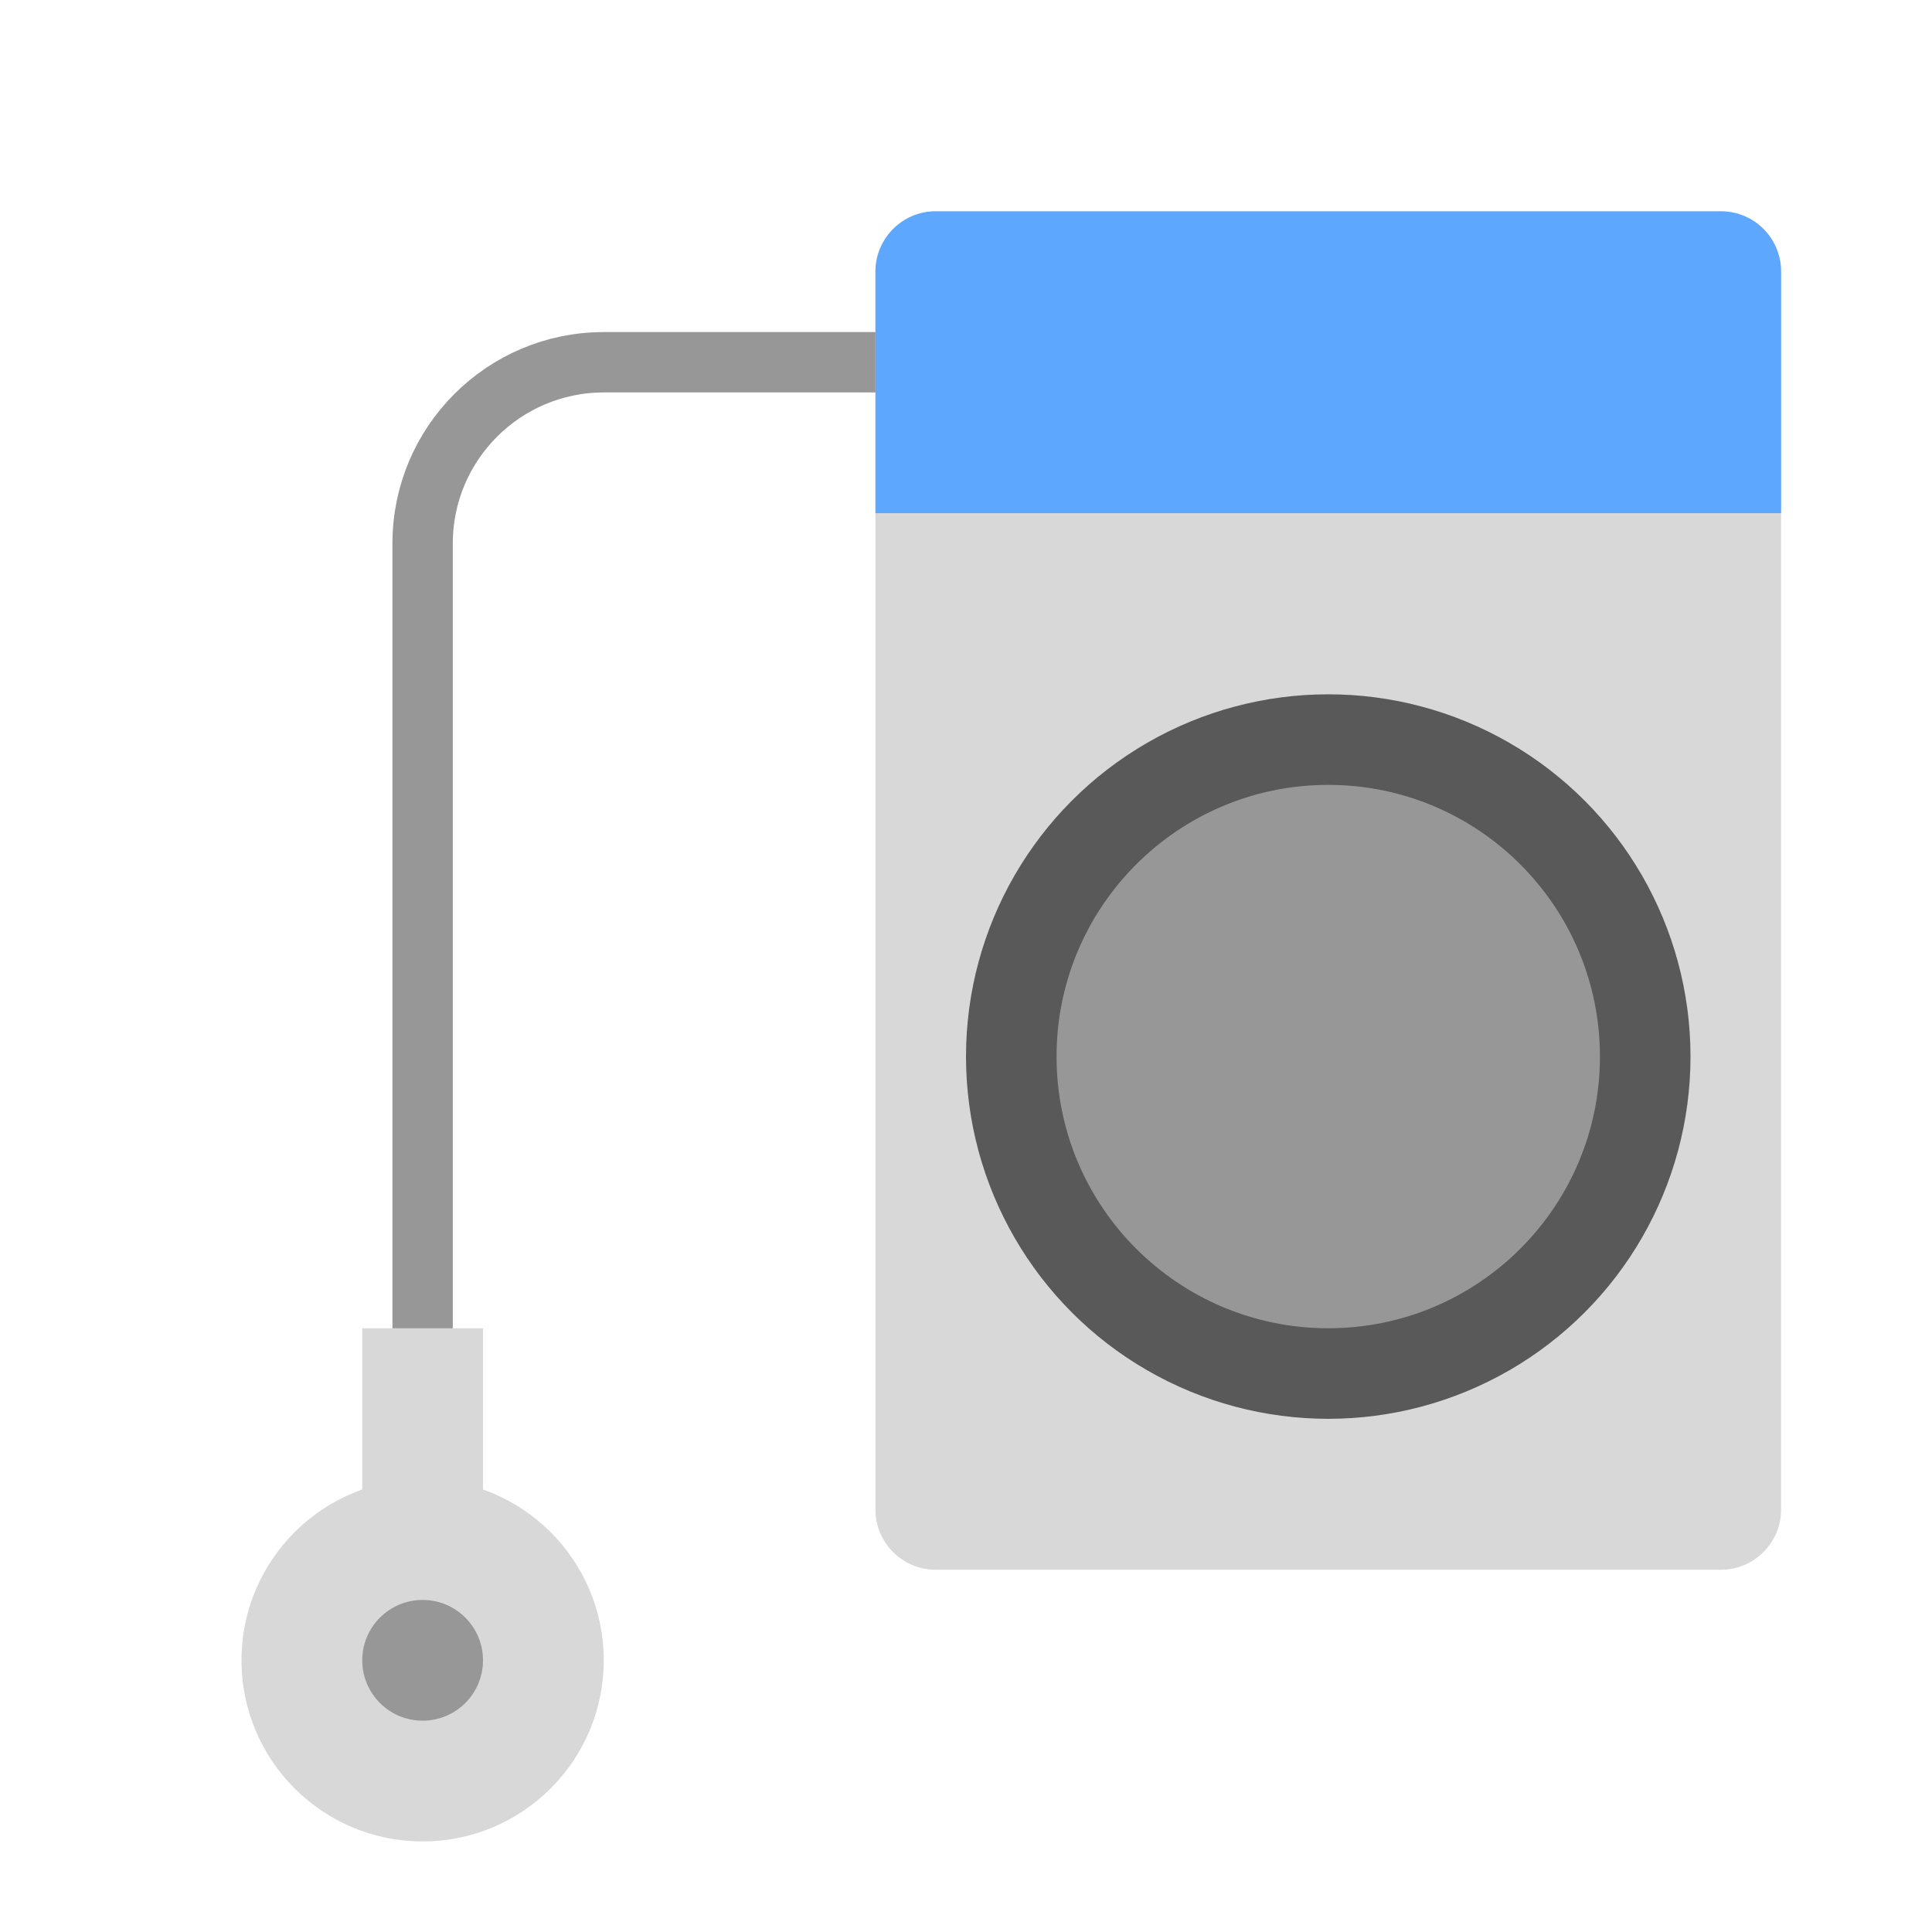 <svg xmlns="http://www.w3.org/2000/svg" width="64" height="64" viewBox="0 0 64 64">
  <g fill="none" fill-rule="evenodd">
    <path stroke="#979797" stroke-linecap="round" stroke-width="2" d="M31.959,12 L20.005,12 C16.688,12 14,14.689 14,18.001 L14,45.032"/>
    <rect width="4" height="7" x="12" y="44" fill="#D8D8D8"/>
    <circle cx="14" cy="55" r="6" fill="#D8D8D8"/>
    <circle cx="14" cy="55" r="2" fill="#979797"/>
    <path fill="#D8D8D8" d="M29,8.992 C29,7.892 29.898,7 30.992,7 L57.008,7 C58.108,7 59,7.899 59,8.992 L59,50.008 C59,51.108 58.102,52 57.008,52 L30.992,52 C29.892,52 29,51.101 29,50.008 L29,8.992 Z"/>
    <path fill="#5EA7FF" d="M29,9 C29,7.895 29.898,7 30.992,7 L57.008,7 C58.108,7 59,7.887 59,9 L59,17 L29,17 L29,9 Z"/>
    <circle cx="44" cy="35" r="12" fill="#595959"/>
    <circle cx="44" cy="35" r="9" fill="#979797"/>
  </g>
</svg>
